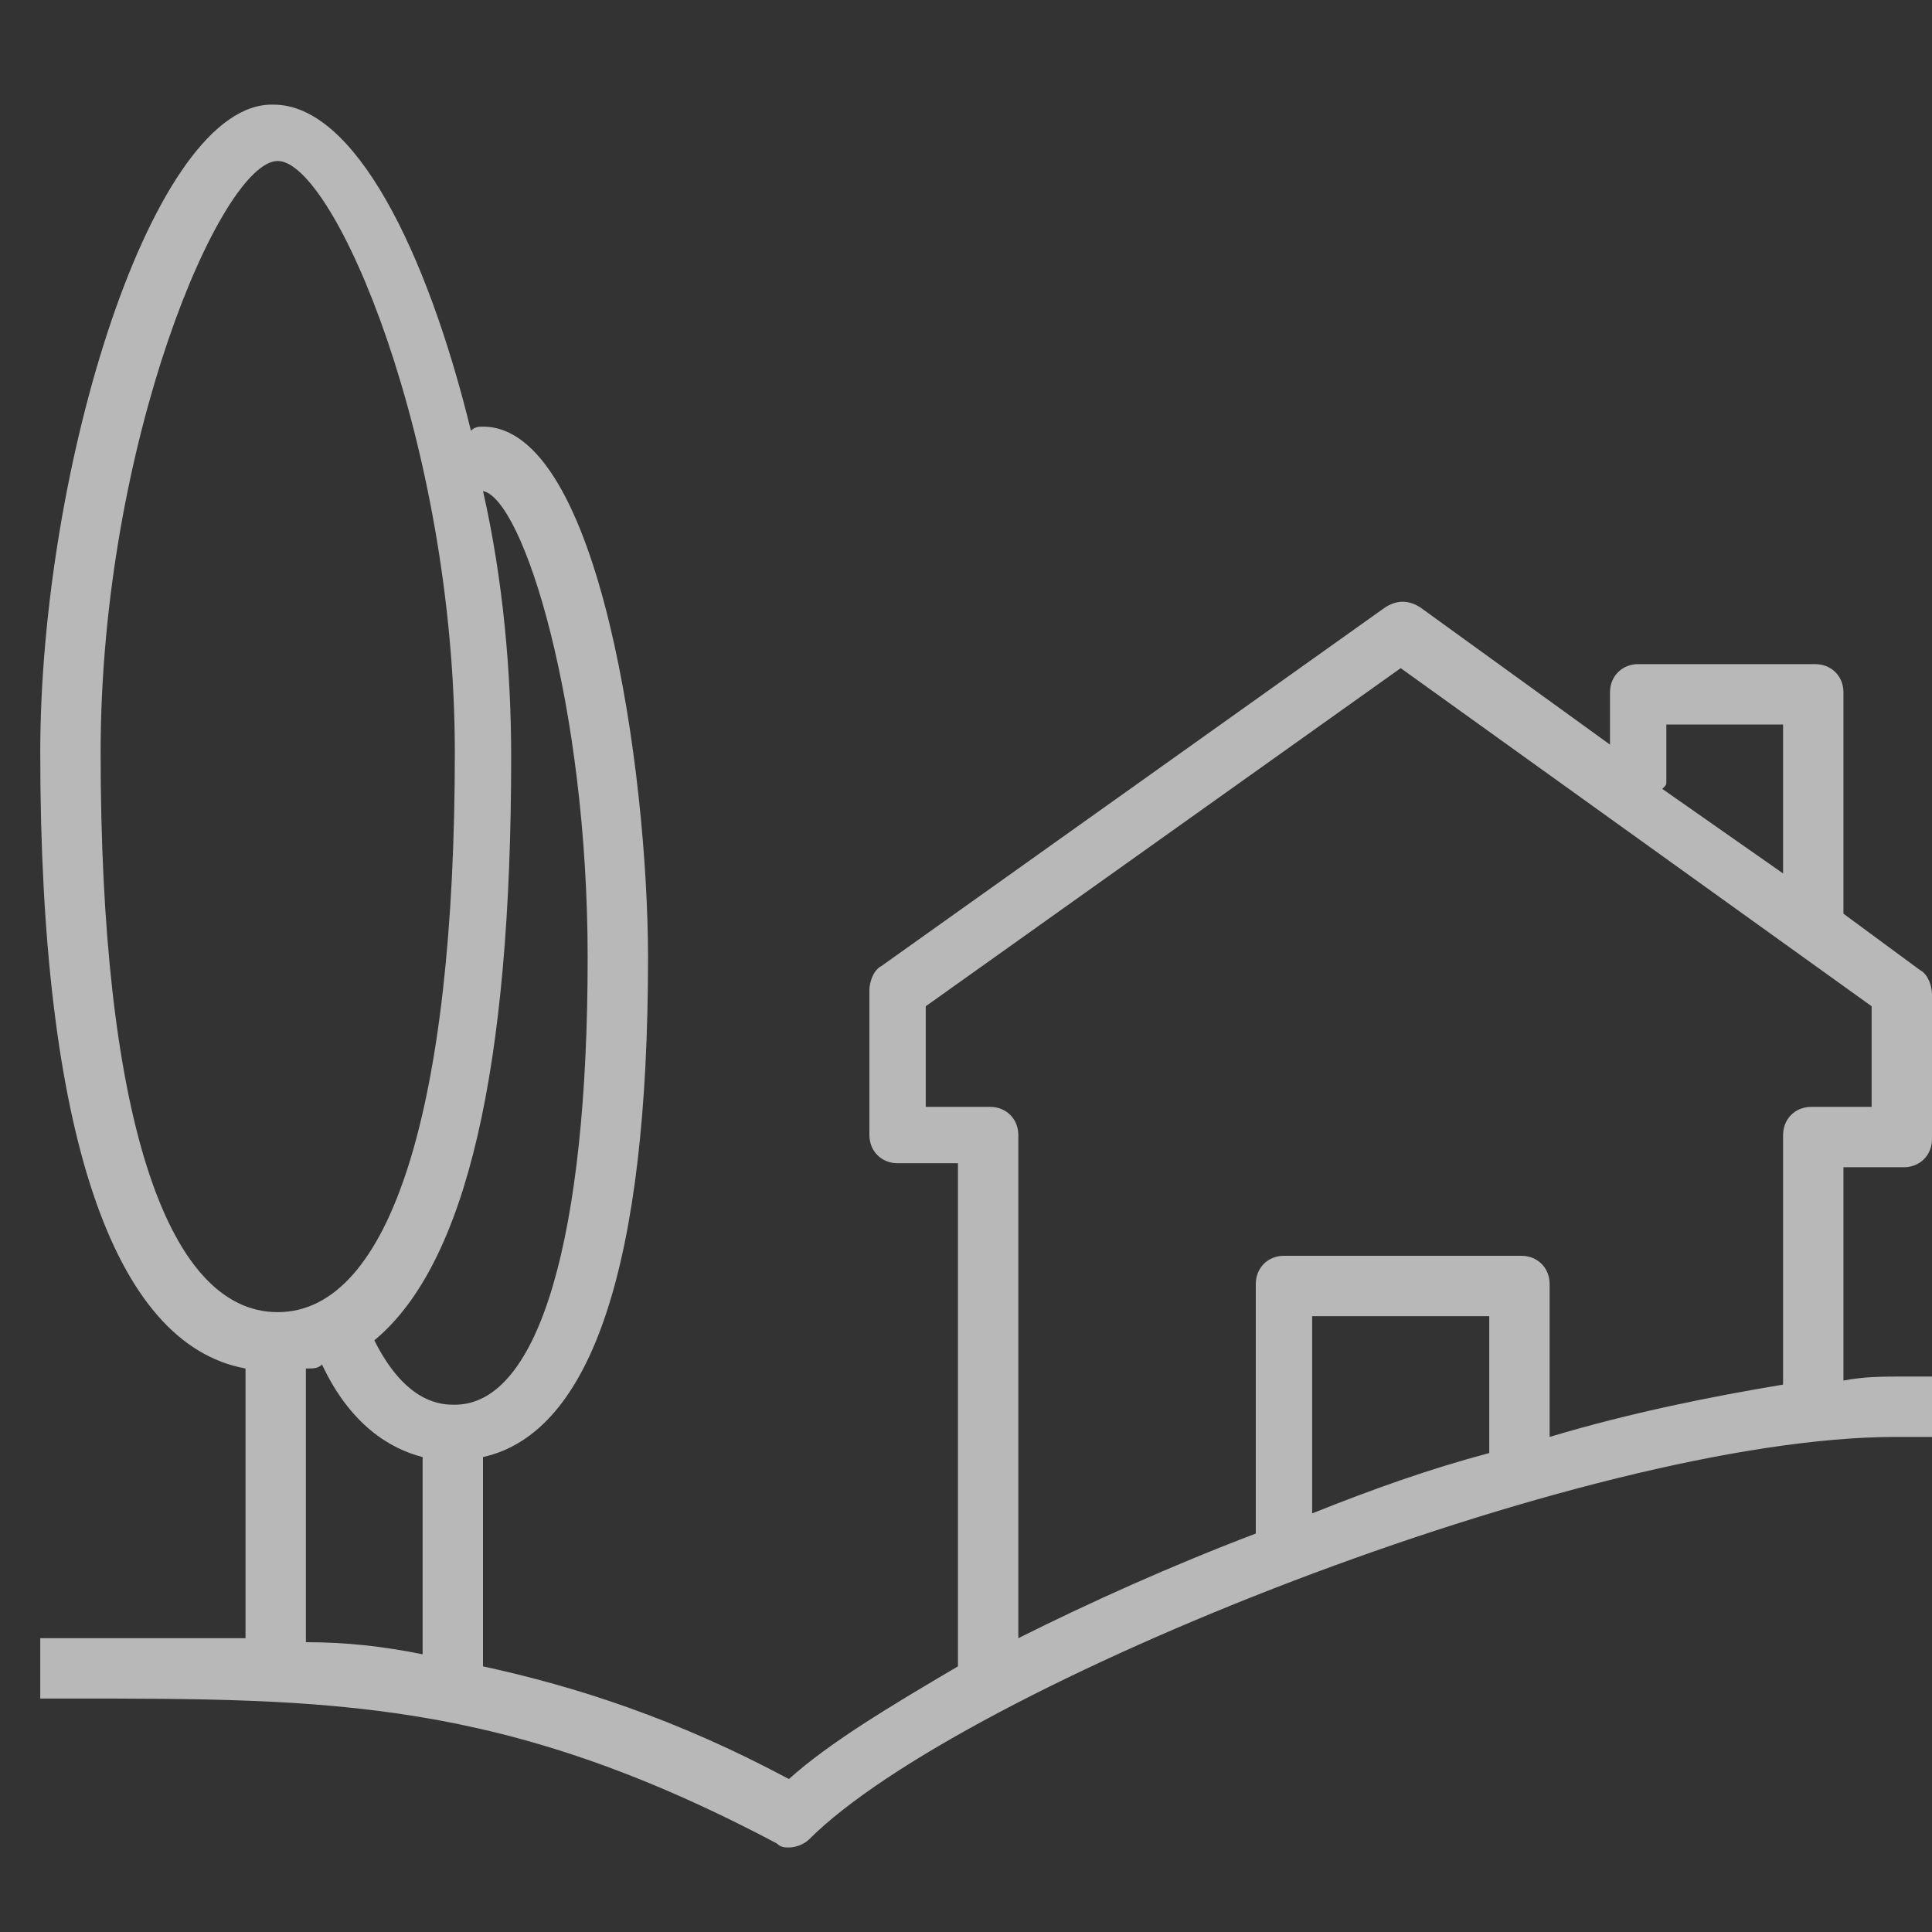 <?xml version="1.0" encoding="utf-8"?>
<!-- Generator: Adobe Illustrator 22.0.1, SVG Export Plug-In . SVG Version: 6.00 Build 0)  -->
<svg version="1.1" id="Layer_1" xmlns="http://www.w3.org/2000/svg" xmlns:xlink="http://www.w3.org/1999/xlink" x="0px" y="0px"
	 viewBox="0 0 48 48" style="enable-background:new 0 0 48 48;" xml:space="preserve">
<rect x="0" y="0" width="48" height="48" fill="#333333" stroke="none"/>
<style type="text/css">
	.st0{fill:rgba(255, 255, 255, 0.65);}
</style>
<path class="st0" d="M47.3,29c0.4,0,0.7-0.3,0.7-0.7v-3.6c0-0.2-0.1-0.5-0.3-0.6l-1.9-1.4v-5.5c0-0.4-0.3-0.7-0.7-0.7h-4.4
	c-0.4,0-0.7,0.3-0.7,0.7v1.3l-4.7-3.4c-0.3-0.2-0.6-0.2-0.9,0l-12.5,8.9c-0.2,0.1-0.3,0.4-0.3,0.6v3.6c0,0.4,0.3,0.7,0.7,0.7h1.5
	v12.5c0,0,0,0,0,0c-1.7,1-3.2,1.9-4.2,2.8c-2.8-1.5-5.3-2.3-7.6-2.8v-5.2c2.7-0.6,4.1-4.8,4.1-12.4c0-4.6-1.2-13.2-4.1-13.2
	c-0.1,0-0.2,0-0.3,0.1c-1.1-4.5-2.9-8.1-4.9-8.1C3.8,2.5,1,11.6,1,18.7C1,28.1,2.8,33.4,6.1,34v6.7c-1.4,0-2.8,0-4.4,0H1v1.5h0.7
	c6.5,0,10.8,0,17.6,3.6c0.1,0.1,0.2,0.1,0.3,0.1c0.2,0,0.4-0.1,0.5-0.2c3.8-3.8,19.3-10,27-10H48v-1.5h-0.7c-0.5,0-1,0-1.5,0.1V29
	H47.3z M14.6,23.8c0,6.9-1.2,11.1-3.3,11.1c-0.3,0-1.2,0-2-1.6c2.3-1.9,3.4-6.8,3.4-14.5c0-2.1-0.2-4.4-0.7-6.6
	C13,12.4,14.6,17.5,14.6,23.8z M2.5,18.7C2.5,11,5.5,4,6.9,4s4.4,7,4.4,14.7c0,8.8-1.6,13.9-4.4,13.9S2.5,27.6,2.5,18.7z M7.6,34
	C7.8,34,7.9,34,8,33.9c0.7,1.5,1.7,2.1,2.5,2.3v4.9c-1-0.2-1.9-0.3-2.9-0.3V34z M41.4,19.4V18h2.9v3.7l-3-2.1
	C41.4,19.5,41.4,19.5,41.4,19.4z M37,36.1c-1.5,0.4-2.9,0.9-4.4,1.5v-4.9H37V36.1z M38.5,35.7v-3.8c0-0.4-0.3-0.7-0.7-0.7h-5.9
	c-0.4,0-0.7,0.3-0.7,0.7v6.2c-2.1,0.8-4.1,1.7-5.9,2.6V28.2c0-0.4-0.3-0.7-0.7-0.7H23V25l11.8-8.4L46.5,25v2.5h-1.5
	c-0.4,0-0.7,0.3-0.7,0.7v6.2C42.5,34.7,40.5,35.1,38.5,35.7z"/>
</svg>
